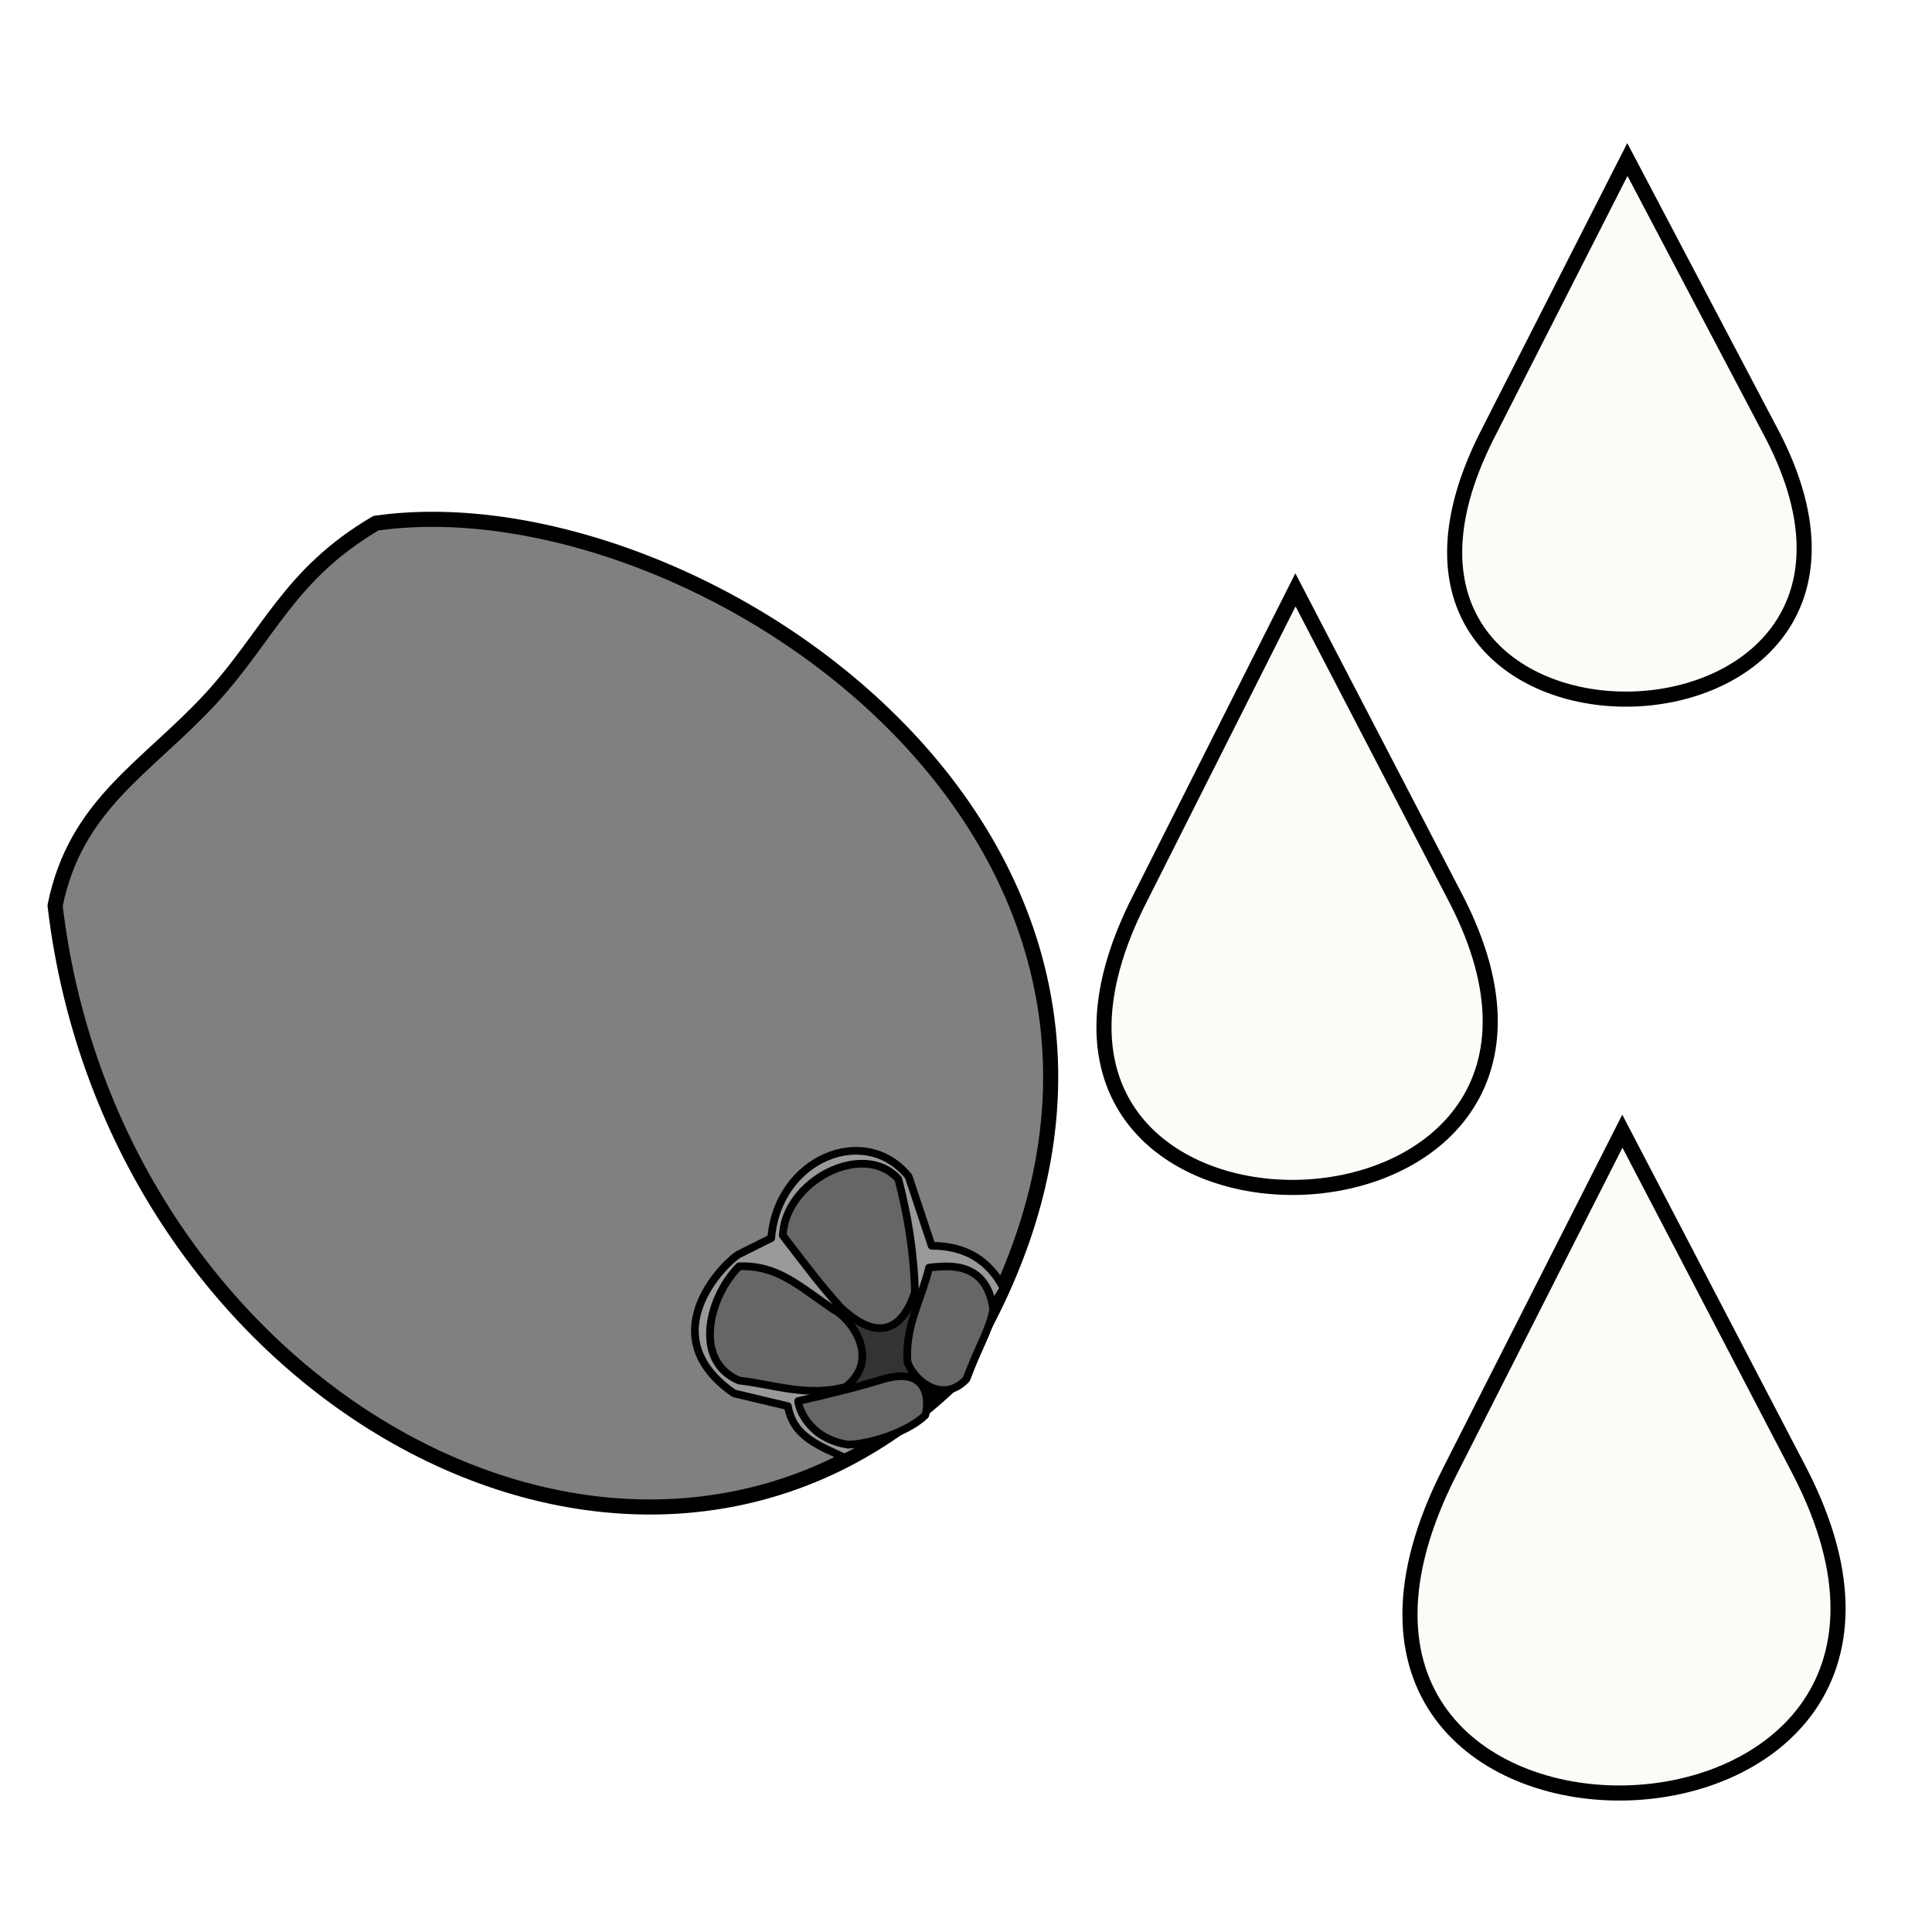 <svg version="1.1" viewBox="0 0 64 64" xmlns="http://www.w3.org/2000/svg">
 <path d="m48.036 48.725c-7.395 14.468 18.81 13.986 11.575 0l-5.868-11.253zm-10.266-18.976c-6.672 13.021 16.96 12.54 10.449 0l-5.305-10.209zm11.477-15.301c-5.948 11.816 15.353 11.414 9.485 0l-4.823-9.163z" fill="#fbfbf7" fill-rule="evenodd" stroke="#000" stroke-width=".5"/>
 <g stroke="#000" stroke-linecap="round" stroke-linejoin="round">
  <path d="m1.825 30.001c1.913 16.241 19.089 25.764 29.59 15.943 11.181-17.049-7.95-30.186-18.962-28.613-2.891 1.701-3.529 3.699-5.484 5.824-2.126 2.296-4.464 3.486-5.144 6.845z" fill="#808080" stroke-width=".5"/>
  <path d="m24.528 41.523c-0.298 0.085-3.104 2.636-0.213 4.634l1.786 0.425c0.17 1.02 1.063 1.318 1.871 1.701 2.678-1.275 3.954-3.444 5.272-5.612-0.468-0.893-1.233-1.403-2.381-1.403l-0.765-2.296c-1.446-1.786-4.337-0.595-4.549 2.041z" fill="#999" stroke-width=".255px"/>
  <path d="m30.607 43.436c0.723 0.85 0.723 2.083-0.085 2.806s-2.041 0.638-2.806-0.17c-0.765-0.85-0.723-2.126 0.043-2.849 0.808-0.723 2.083-0.595 2.849 0.213z" fill="#333" stroke-width=".255px"/>
 </g>
 <g fill="#666" stroke="#000" stroke-linecap="round" stroke-linejoin="round" stroke-width=".255px">
  <path d="m24.485 41.948c-1.02 1.02-1.53 3.146 0 3.784 1.148 0.128 2.253 0.553 3.529 0.213 1.233-0.978 0.085-2.338-0.383-2.551-1.19-0.808-1.871-1.488-3.146-1.446z"/>
  <path d="m27.844 43.308c-0.765-0.85-1.318-1.616-1.913-2.381 0.085-1.828 2.678-3.146 3.826-1.871 0.298 1.148 0.51 2.338 0.553 3.741-0.255 0.808-0.935 1.956-2.466 0.51z"/>
  <path d="m29.247 45.689c-0.978 0.298-1.871 0.51-2.806 0.723 0 0.17 0.298 1.233 1.658 1.446 0.935-0.043 2.083-0.51 2.551-0.978 0.128-0.383 0.17-1.658-1.403-1.19z"/>
  <path d="m30.778 41.99c0.51-0.043 1.913-0.298 2.126 1.403-0.17 0.765-0.425 1.063-0.893 2.296-0.935 0.978-1.998-0.298-1.956-0.68-0.043-1.148 0.468-1.956 0.723-3.019z"/>
 </g>
</svg>
